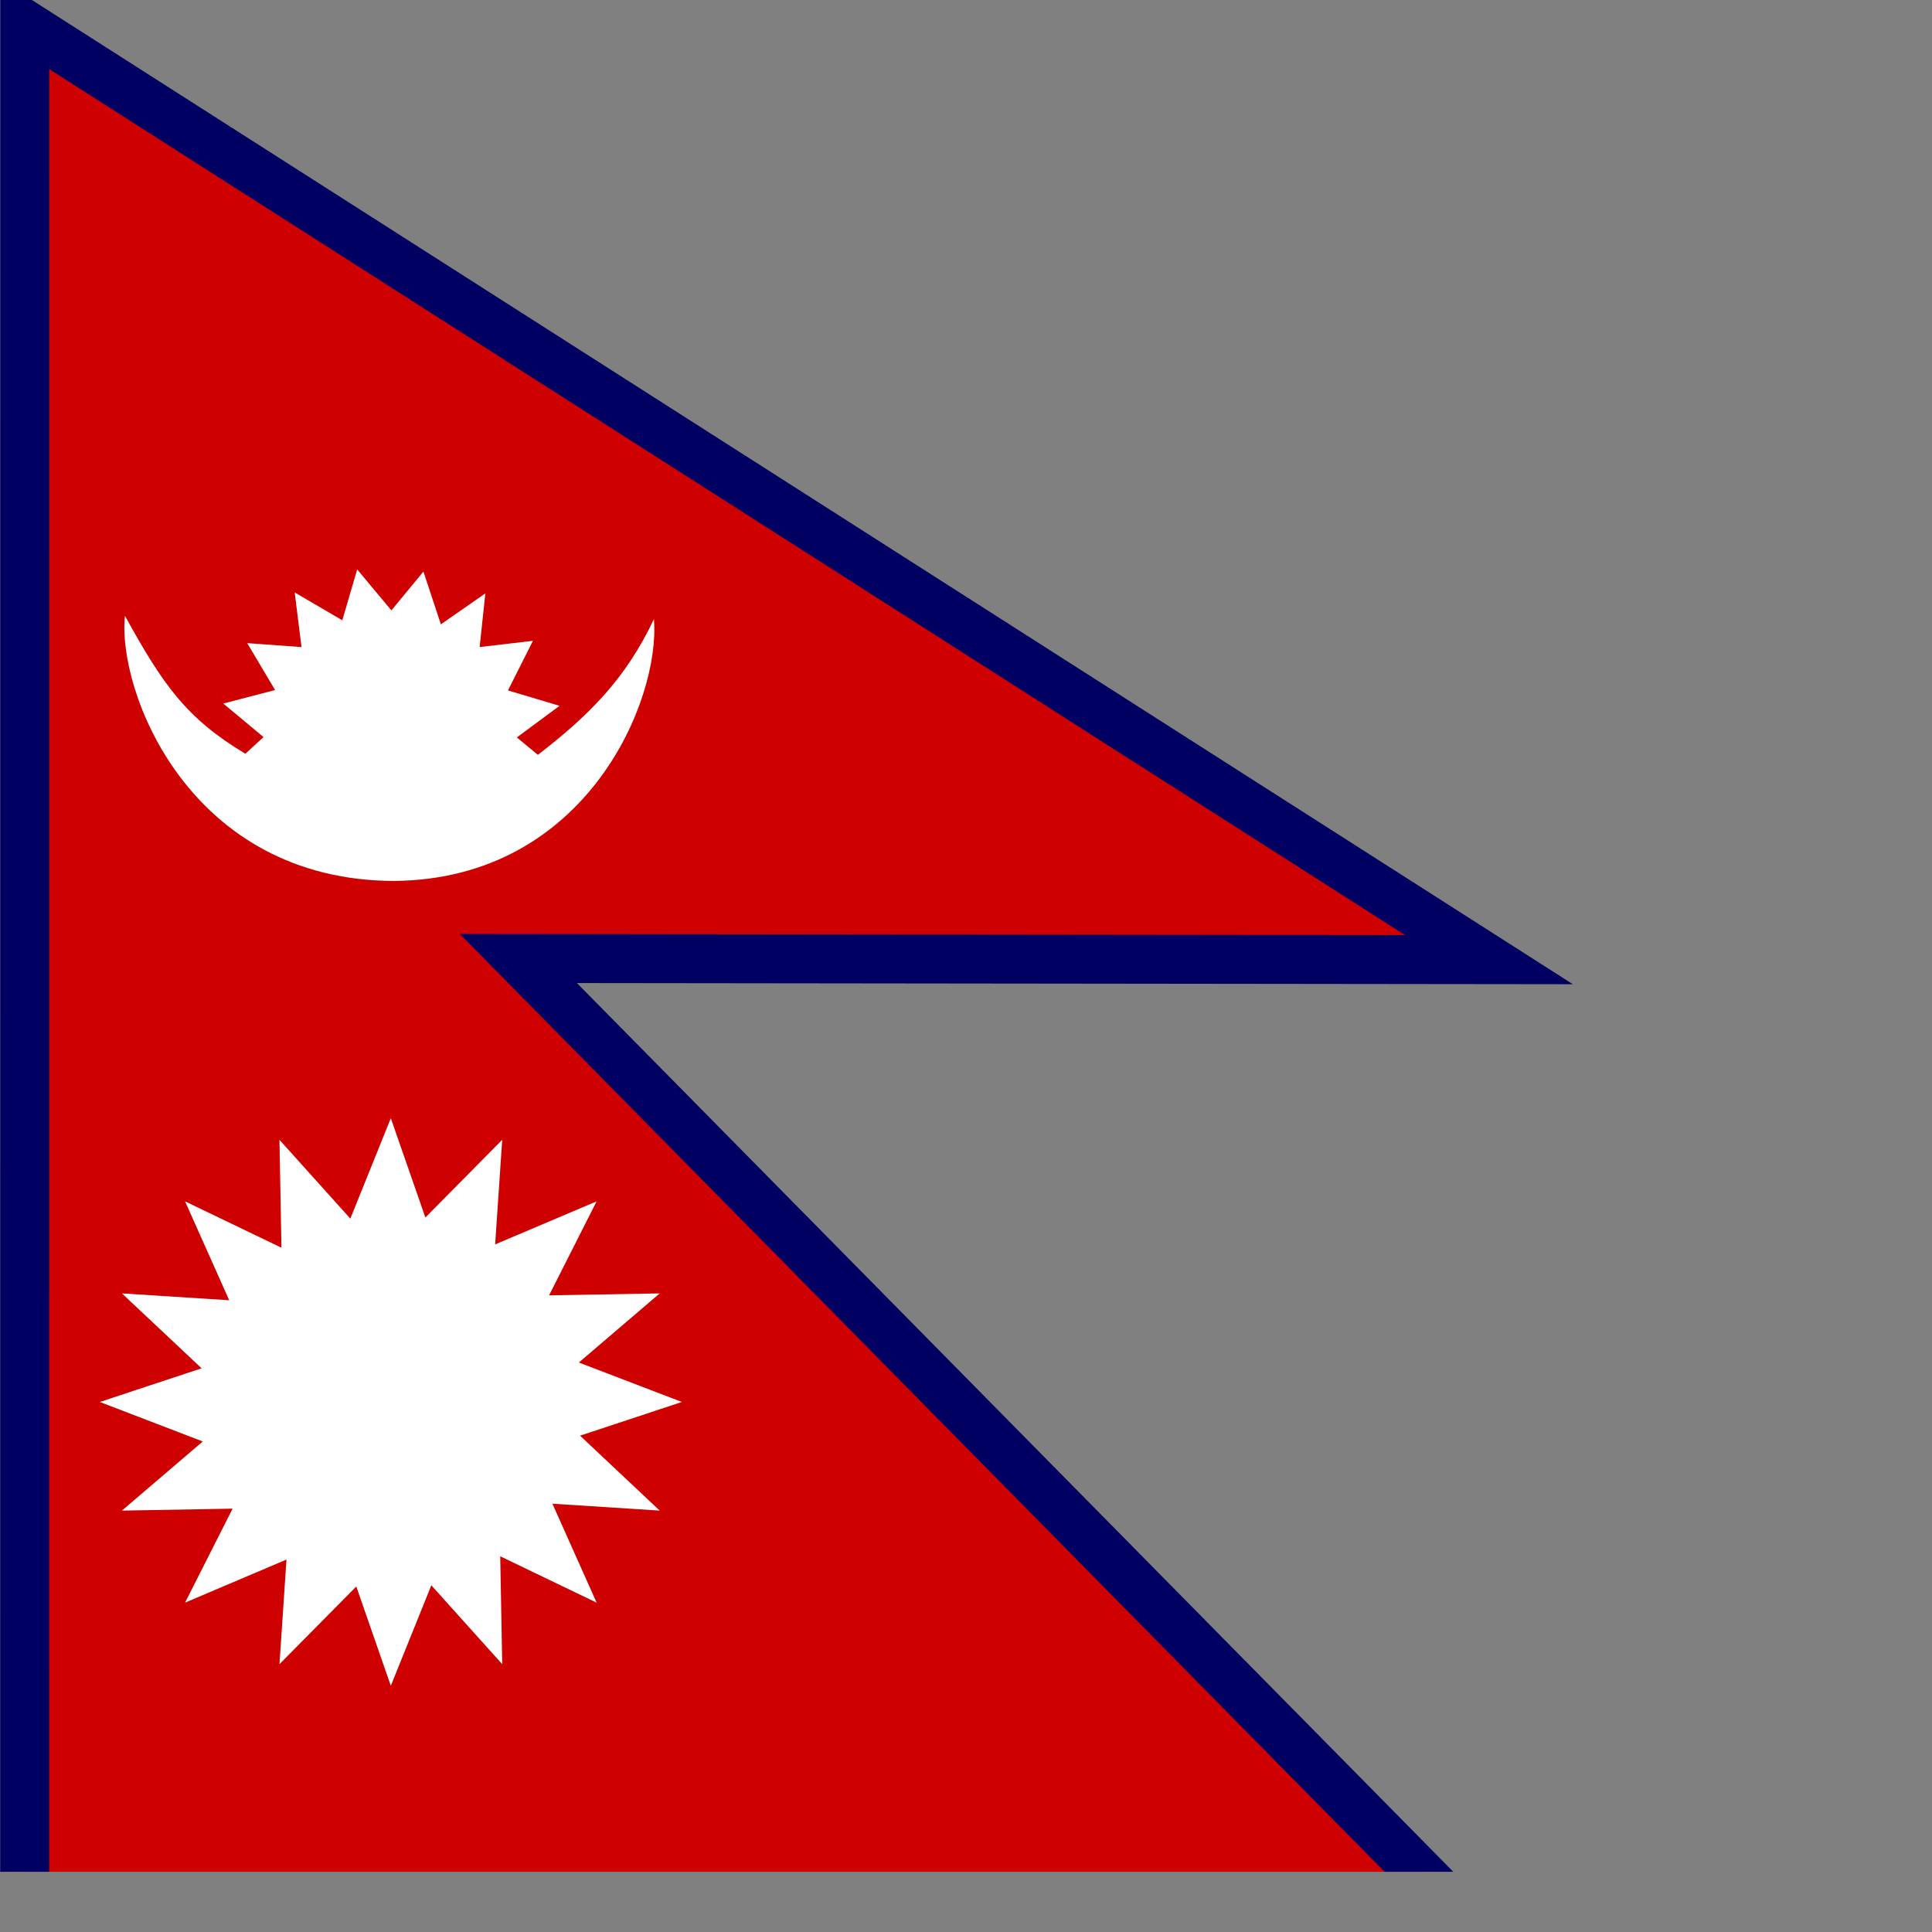 <svg xmlns="http://www.w3.org/2000/svg" height="512" width="512">
    <rect width="100%" height="100%" fill="#808080" stroke="none"/>
    <defs>
        <clipPath id="b">
            <path fill-opacity=".67" d="M0-15.957h512v512h-512z"/>
        </clipPath>
        <clipPath id="a">
            <path fill-opacity=".67" d="M0 0h512v512h-512z"/>
        </clipPath>
    </defs>
    <g clip-path="url(#a)">
        <path style="width:0" fill="#fff" d="M0 0h512v512h-512z"/>
        <g fill-rule="evenodd" clip-path="url(#b)">
            <path d="M6.539 505.4l378.713-.01-247.879-251.373 257.214.302-388.027-247.838-.02 498.919z" stroke="#000063" stroke-width="12.966" fill="#ce0000"/>
            <path fill="#fff" d="M180.704 371.538l-26.981 8.932 21.105 19.853-28.431-1.826 11.714 26.221-25.545-12.285.526 28.585-18.783-20.892-10.739 26.621-9.148-26.309-20.361 20.579 1.86-27.722-26.879 11.422 12.599-24.907-29.329.513 21.426-18.315-27.289-10.471 26.981-8.92-21.118-19.853 28.431 1.814-11.701-26.208 25.545 12.285-.526-28.598 18.783 20.892 10.726-26.609 9.161 26.309 20.361-20.591-1.873 27.722 26.892-11.409-12.599 24.907 29.317-.513-21.426 18.315z"/>
            <path d="M148.292 187.045l-11.328 8.386 5.583 4.613c13.559-10.48 23.207-20.058 30.748-35.953 1.768 21.217-17.68 68.842-68.717 69.368-54.623-.046-73.576-50.577-71.468-70.263 10.035 18.206 16.158 27.083 31.91 36.561l4.819-4.423-10.669-8.889 13.734-3.571-7.389-12.437 14.389 1.048-1.808-14.482 12.614 7.381 3.947-13.482 9.063 10.859 8.49-10.294 4.623 13.988 11.787-8.202-1.511 14.225 14.131-1.658-6.624 13.15 13.679 4.076z" fill="#fff"/>
        </g>
    </g>
</svg>
